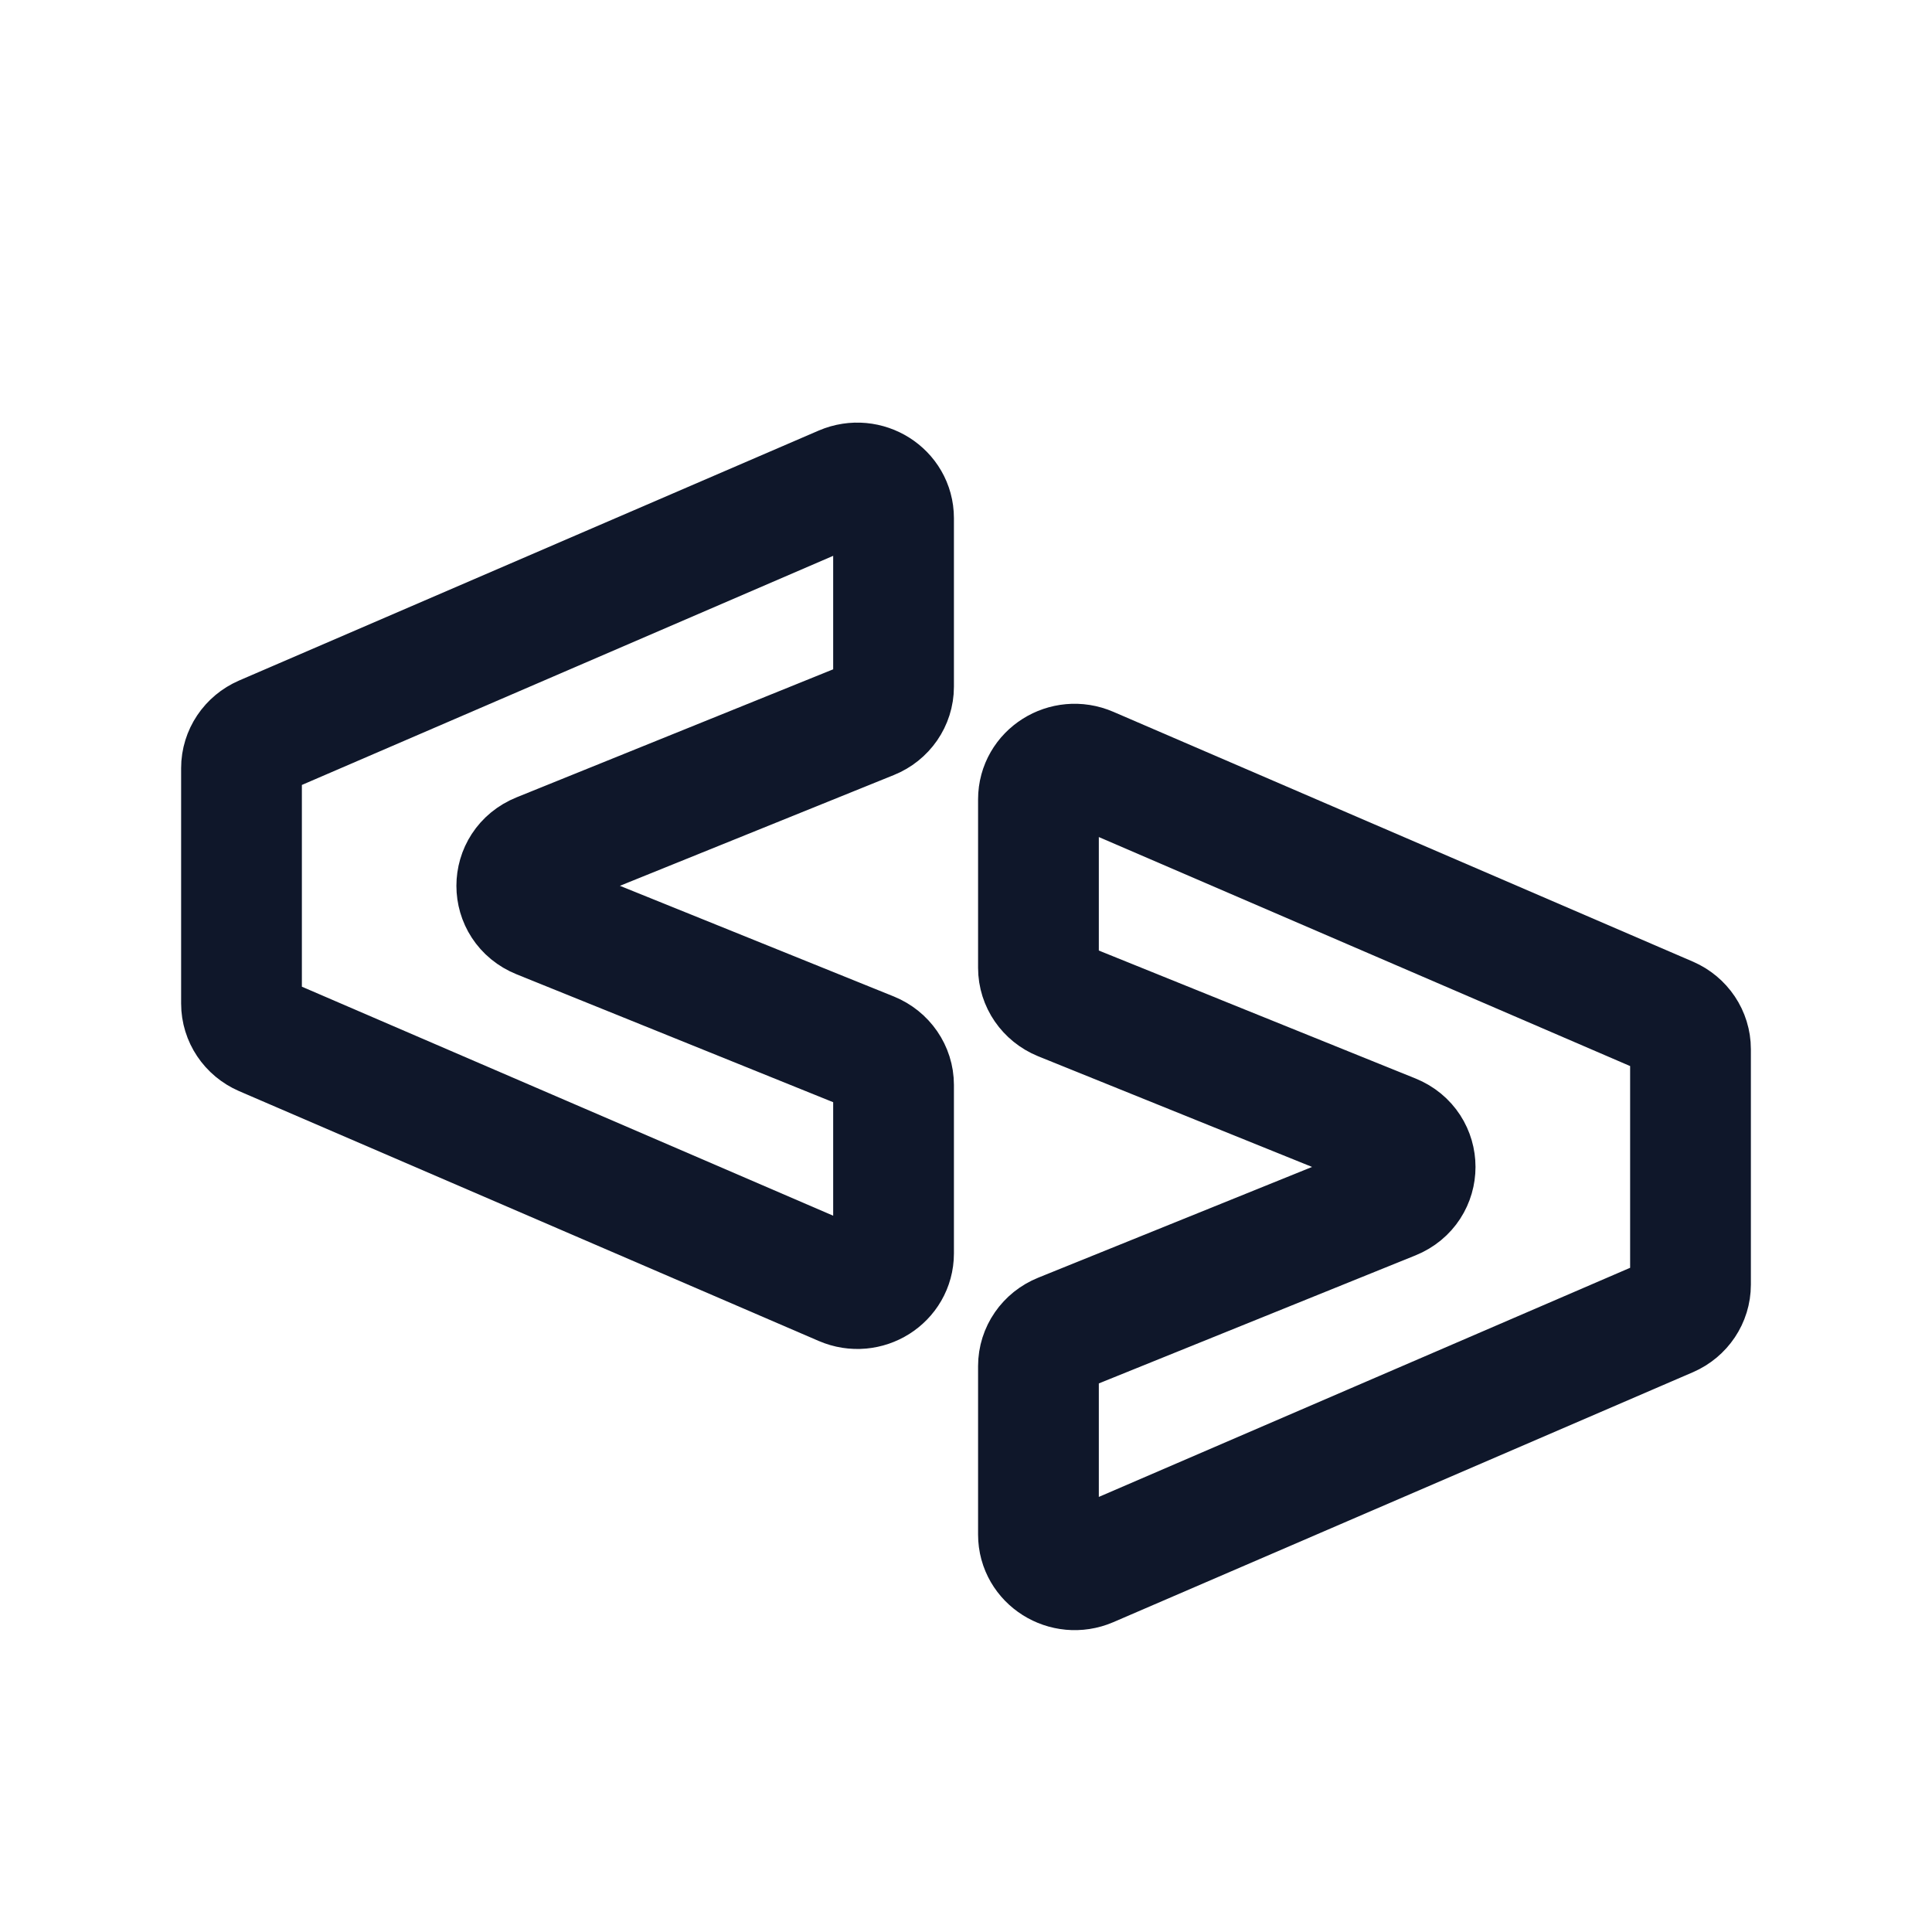 <svg width="16" height="16" viewBox="0 0 16 16" fill="none" xmlns="http://www.w3.org/2000/svg">
<path d="M2 6.361V8.311C2 8.426 2.07 8.53 2.178 8.577L6.978 10.646C7.177 10.732 7.4 10.591 7.4 10.38V8.985C7.4 8.868 7.327 8.762 7.215 8.716L4.465 7.605C4.218 7.505 4.218 7.167 4.465 7.067L7.215 5.955C7.327 5.91 7.4 5.804 7.4 5.687V4.291C7.4 4.081 7.177 3.94 6.978 4.025L2.178 6.095C2.07 6.142 2 6.246 2 6.361Z" stroke="#0F172A"/>
<path d="M14 10.639V8.689C14 8.574 13.93 8.47 13.822 8.423L9.022 6.354C8.823 6.268 8.6 6.409 8.6 6.62V8.015C8.6 8.132 8.673 8.238 8.785 8.284L11.535 9.395C11.781 9.495 11.781 9.833 11.535 9.933L8.785 11.045C8.673 11.09 8.6 11.196 8.6 11.313V12.709C8.6 12.919 8.823 13.06 9.022 12.975L13.822 10.905C13.93 10.858 14 10.754 14 10.639Z" stroke="#0F172A"/>
</svg>
